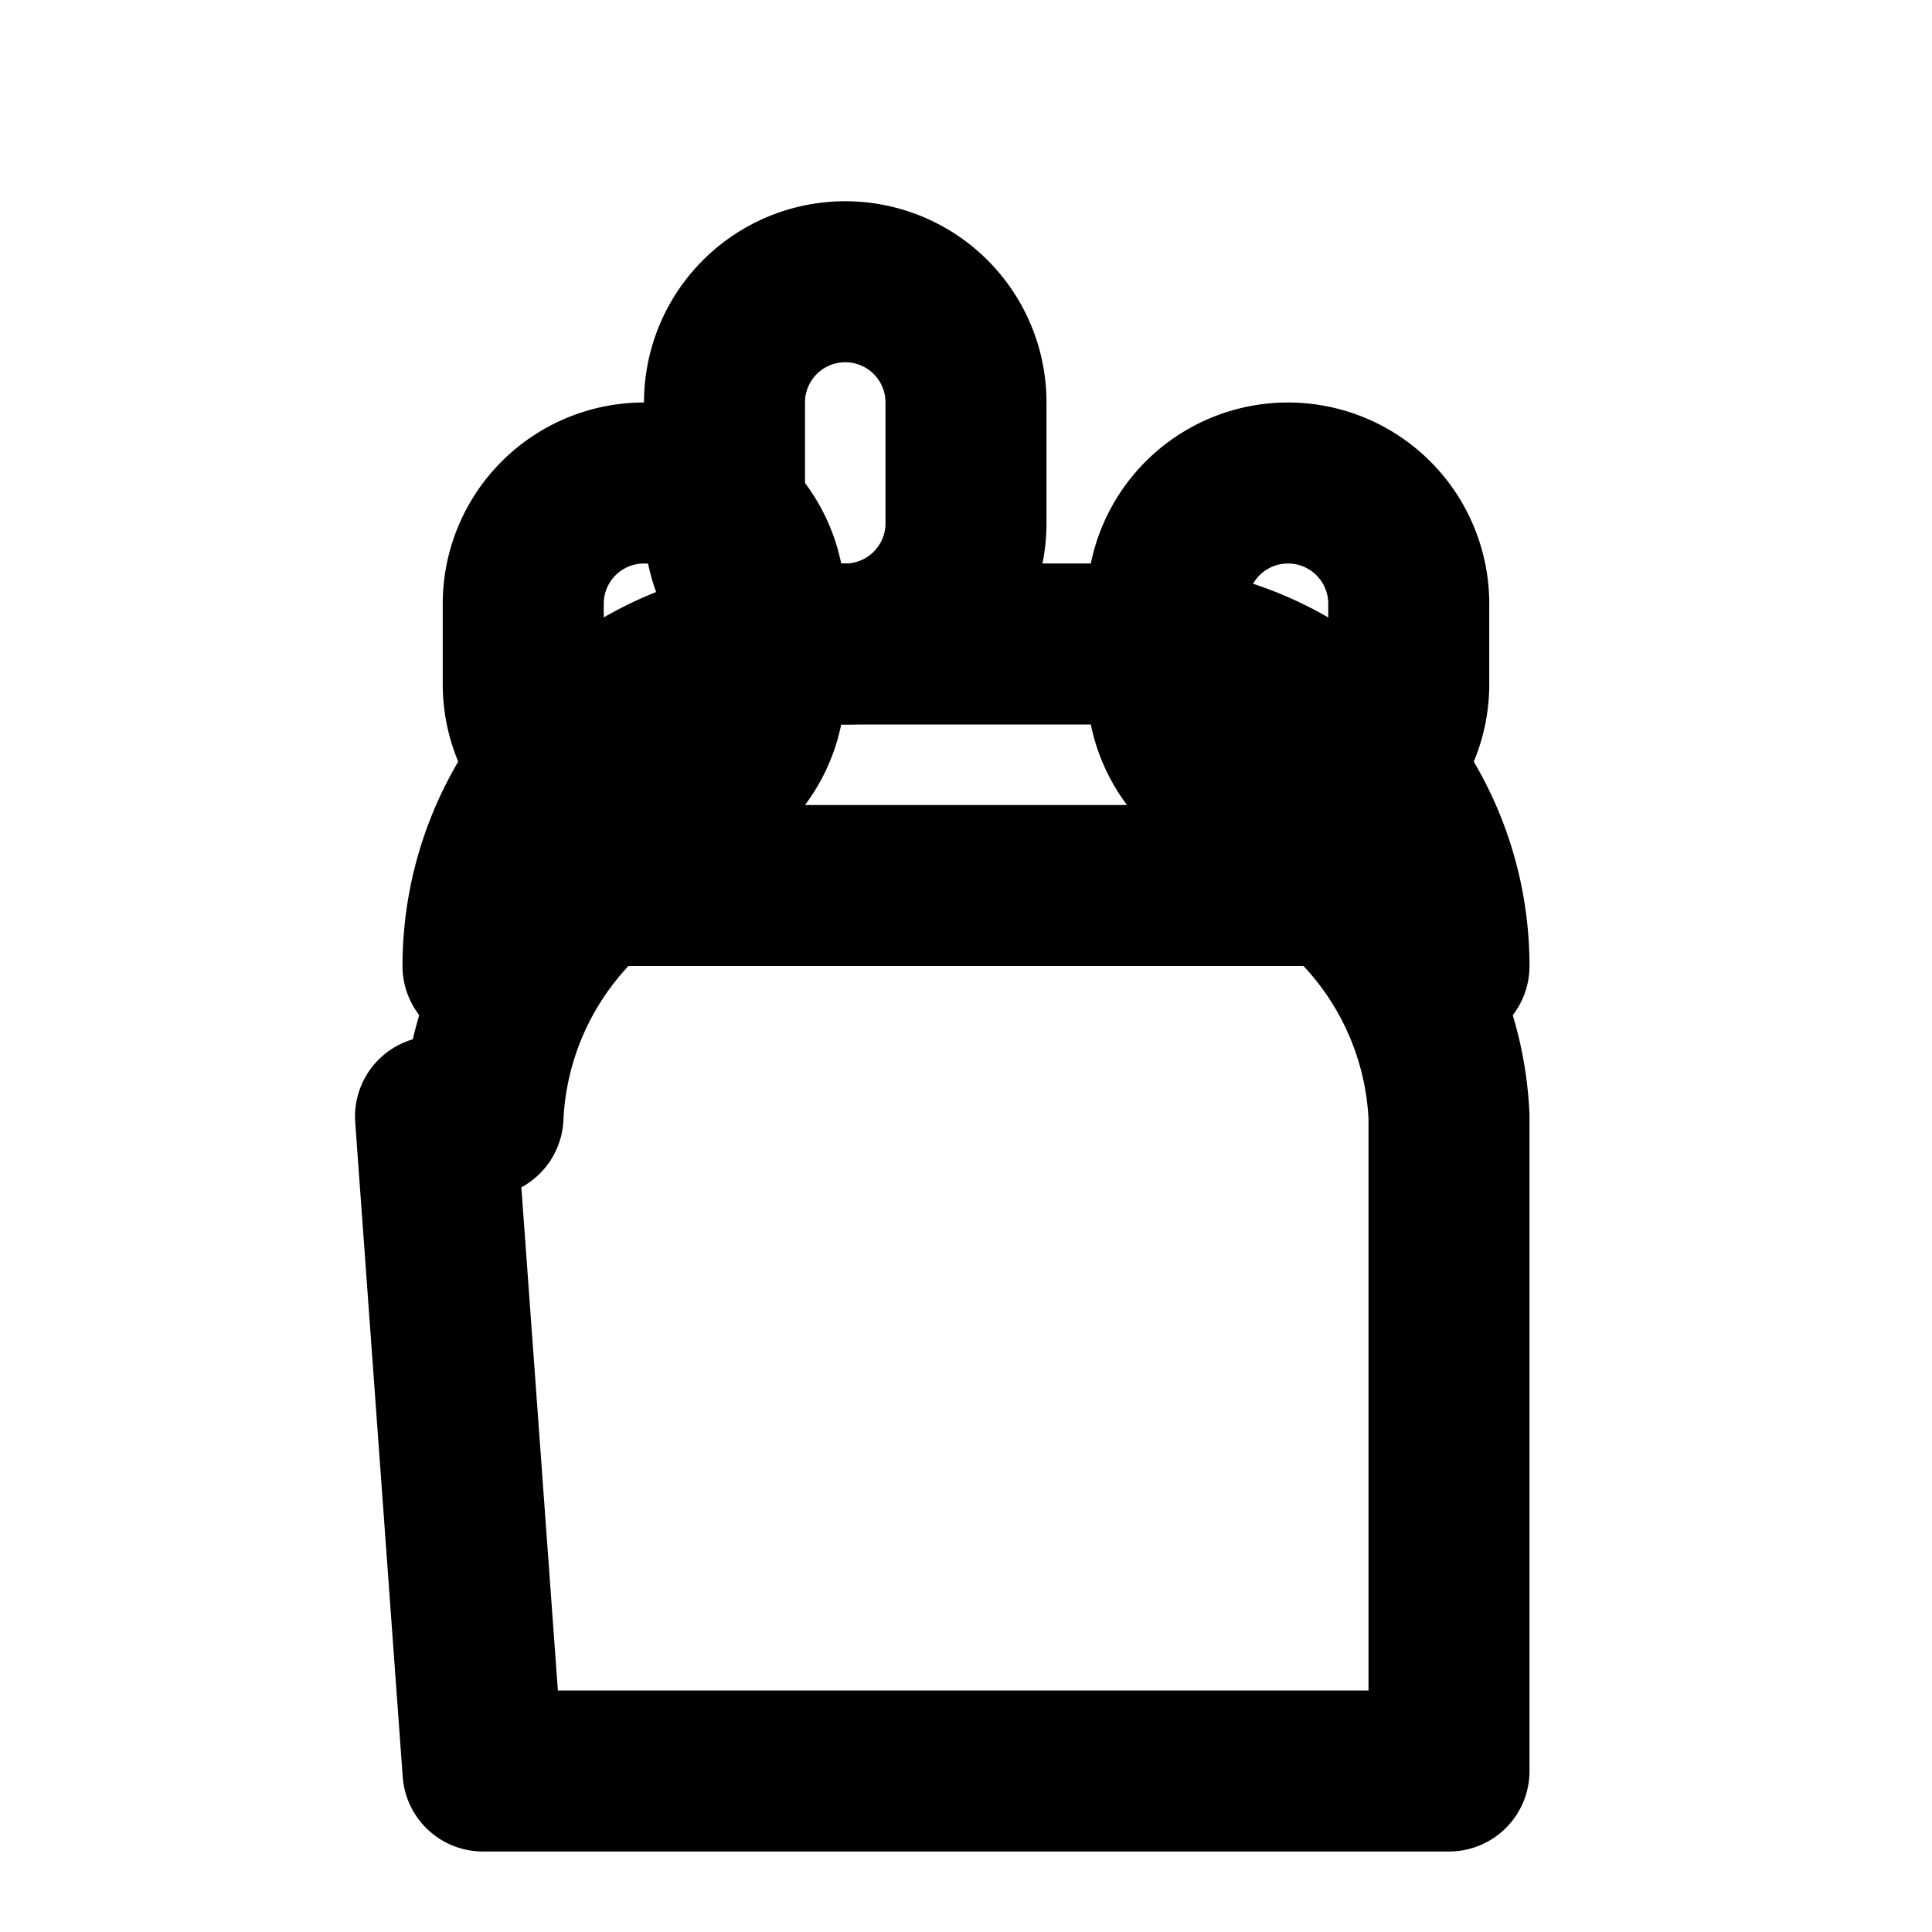 <svg xmlns="http://www.w3.org/2000/svg" width="24" height="24" viewBox="0 0 24 24" fill="none" stroke="currentColor" stroke-width="2" stroke-linecap="round" stroke-linejoin="round"><path d="M6 13.87A4 4 0 0 1 7.41 11h9.18a4 4 0 0 1 1.41 2.87L18 22H6l-.59-8.13Z"/><path d="M6 12a4 4 0 0 1 4-4h4a4 4 0 0 1 4 4v0"/><path d="M17.5 8.5a1.5 1.5 0 0 1-3 0v-1a1.5 1.5 0 0 1 3 0v1Z"/><path d="M6.5 8.5a1.5 1.5 0 0 0 3 0v-1a1.5 1.5 0 0 0-3 0v1Z"/><path d="M12 6.5a1.5 1.5 0 0 1-3 0v-1.5a1.5 1.5 0 0 1 3 0V5Z"/></svg>